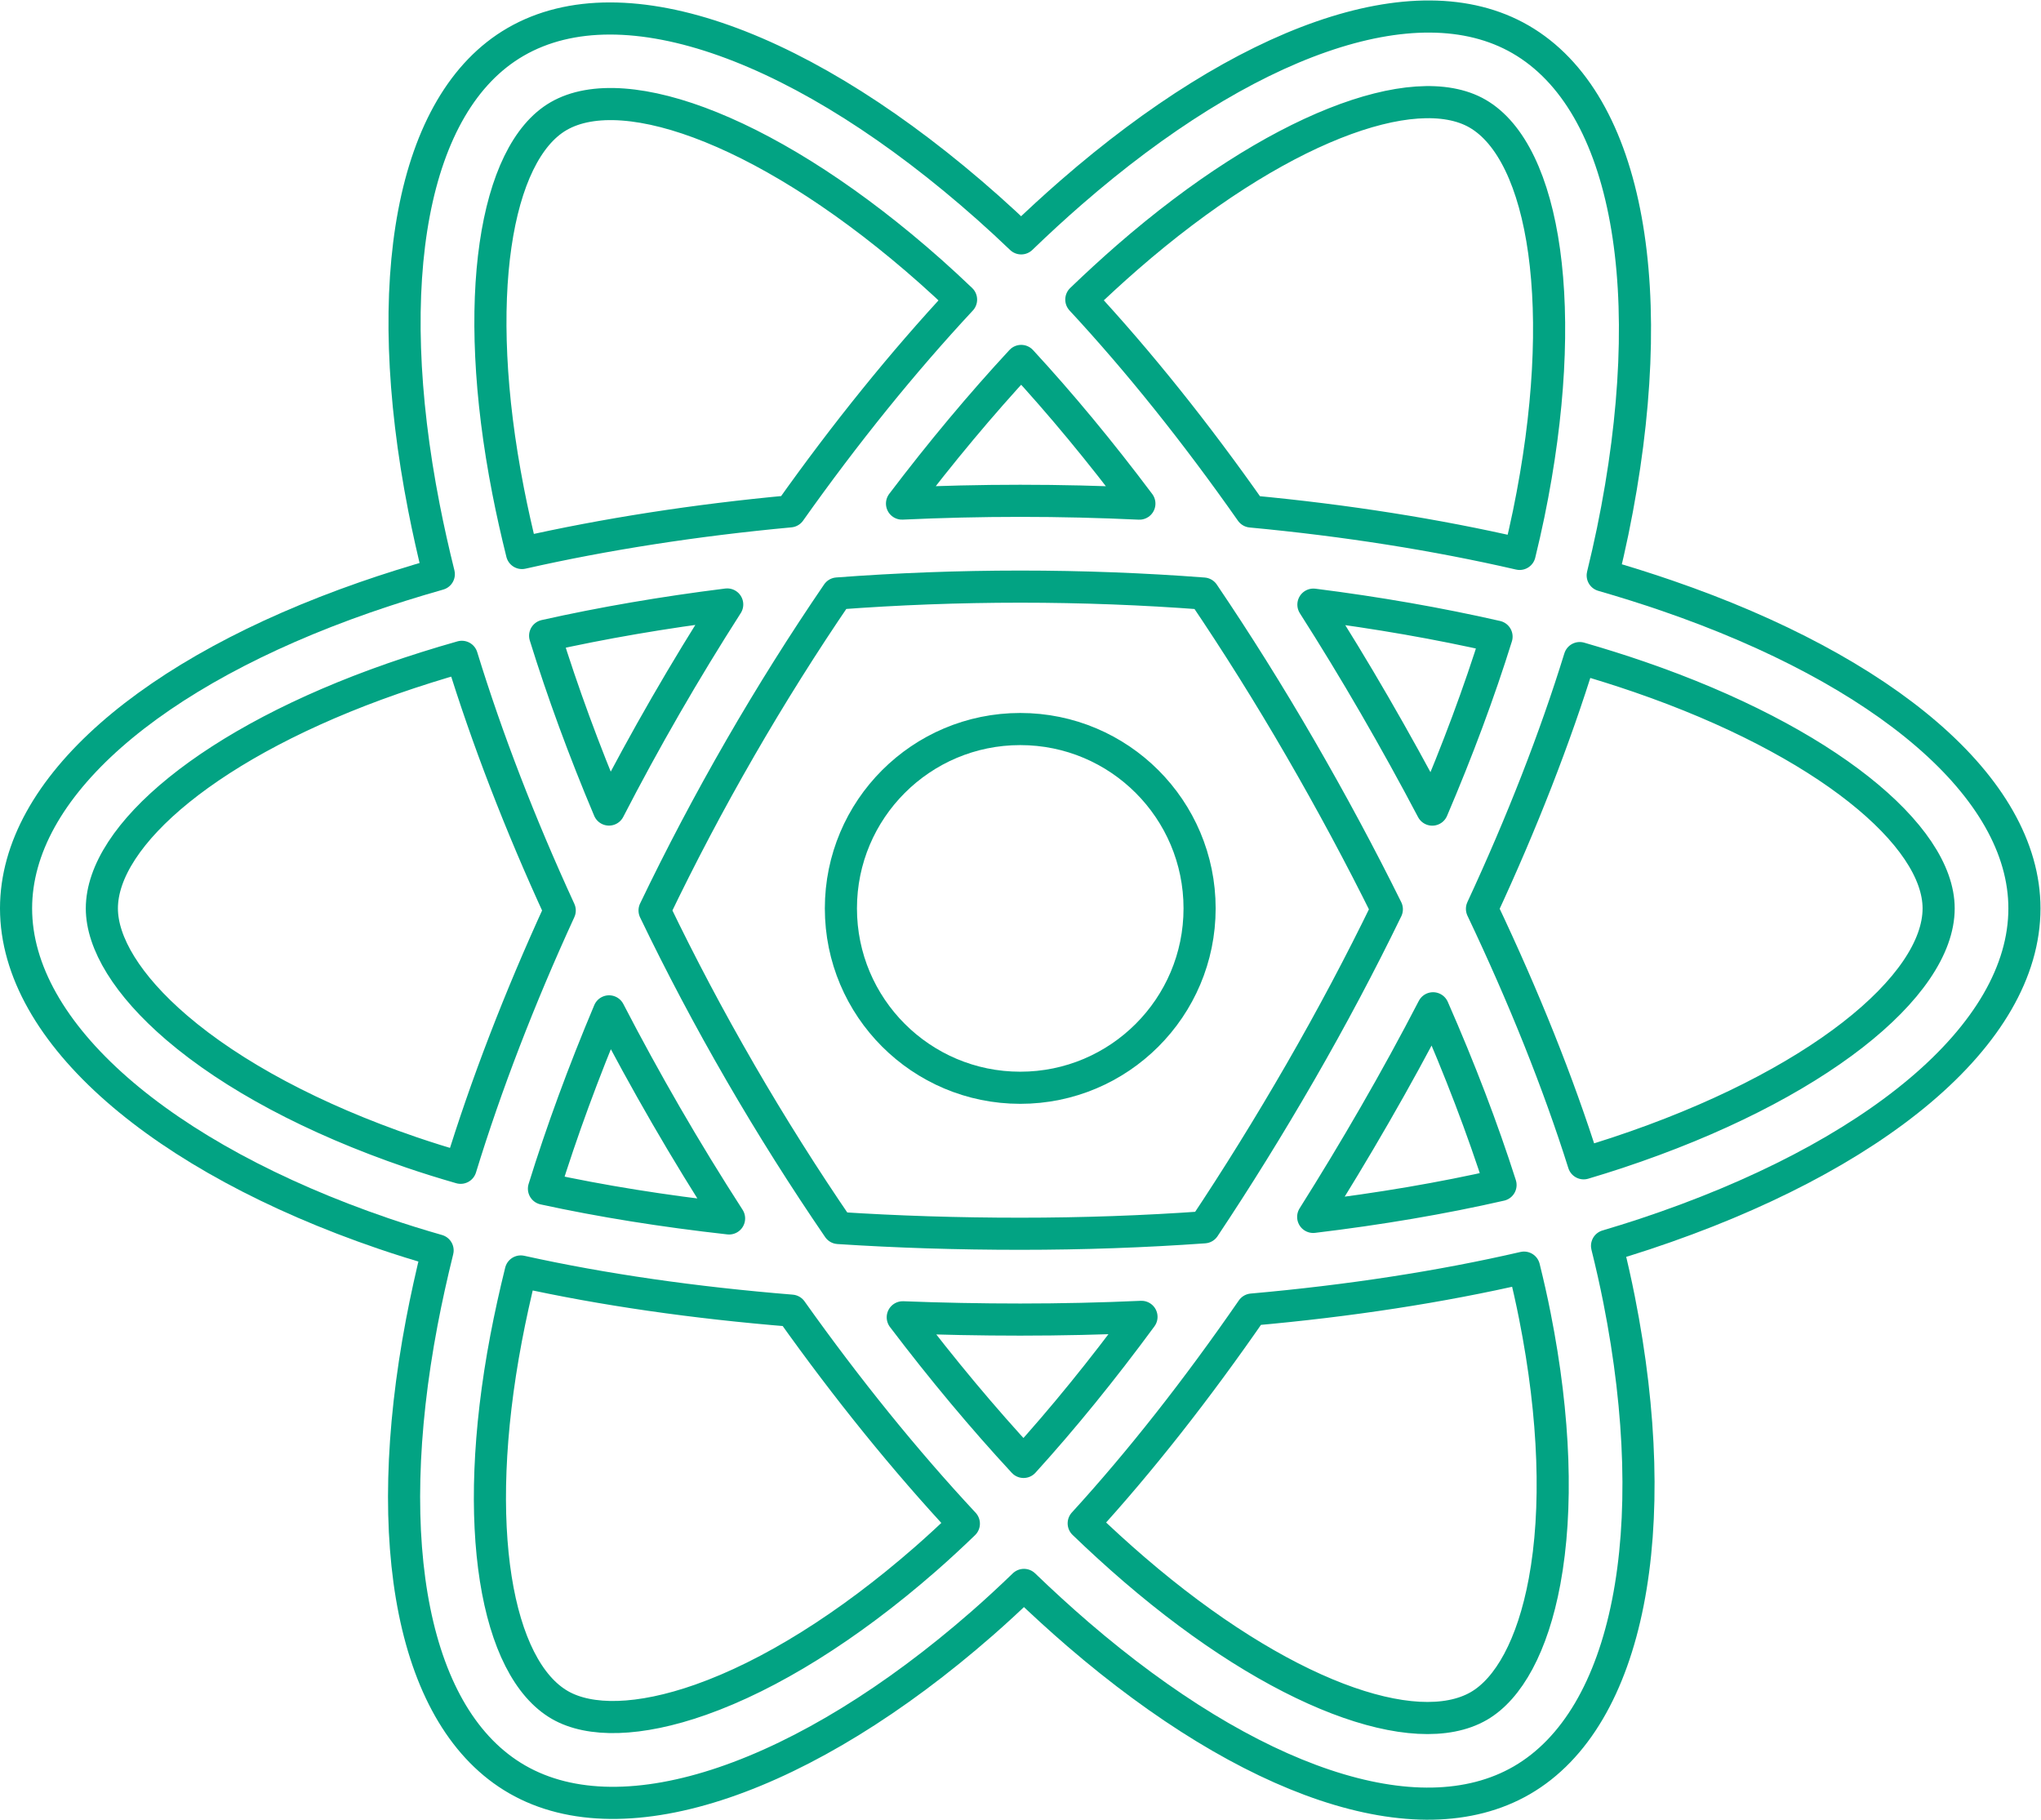 <?xml version="1.0" encoding="UTF-8" standalone="no"?>
<svg
   xmlns:dc="http://purl.org/dc/elements/1.1/"
   xmlns:cc="http://creativecommons.org/ns#"
   xmlns:rdf="http://www.w3.org/1999/02/22-rdf-syntax-ns#"
   xmlns:svg="http://www.w3.org/2000/svg"
   xmlns="http://www.w3.org/2000/svg"
   viewBox="0 0 169.416 151.028"
   height="151.028"
   width="169.416"
   xml:space="preserve"
   id="svg2"
   version="1.1"><defs
     id="defs6"><clipPath
       id="clipPath18"
       clipPathUnits="userSpaceOnUse"><path
         id="path16"
         d="M 0,113.271 H 127.063 V 0 H 0 Z" /></clipPath></defs><g
     transform="matrix(1.333,0,0,-1.333,0,151.028)"
     id="g10"><g
       id="g12"><g
         clip-path="url(#clipPath18)"
         id="g14"><g
           transform="translate(103.827,76.205)"
           id="g20"><path
             id="path22"
             style="fill:none;stroke:#02a383;stroke-width:2;stroke-linecap:round;stroke-linejoin:round;stroke-miterlimit:10;stroke-dasharray:none;stroke-opacity:1"
             d="m 0,0 c -1.298,0.447 -2.643,0.87 -4.026,1.269 0.227,0.928 0.435,1.845 0.622,2.746 3.048,14.794 1.054,26.71 -5.749,30.634 -6.525,3.763 -17.195,-0.16 -27.971,-9.539 -1.036,-0.901 -2.075,-1.856 -3.113,-2.857 -0.693,0.663 -1.384,1.302 -2.073,1.914 -11.294,10.028 -22.614,14.254 -29.412,10.318 -6.518,-3.773 -8.447,-14.976 -5.704,-28.996 0.265,-1.354 0.574,-2.736 0.924,-4.142 -1.602,-0.455 -3.148,-0.94 -4.629,-1.456 -13.24,-4.617 -21.696,-11.851 -21.696,-19.355 0,-7.751 9.078,-15.526 22.868,-20.239 1.089,-0.372 2.218,-0.725 3.382,-1.057 -0.377,-1.521 -0.706,-3.011 -0.983,-4.465 -2.615,-13.777 -0.572,-24.716 5.929,-28.463 6.714,-3.873 17.984,0.107 28.956,9.699 0.867,0.758 1.737,1.561 2.61,2.404 1.13,-1.087 2.258,-2.118 3.38,-3.084 10.629,-9.145 21.126,-12.84 27.622,-9.08 6.707,3.884 8.887,15.634 6.057,29.931 -0.216,1.092 -0.468,2.208 -0.75,3.343 0.792,0.234 1.568,0.475 2.326,0.726 14.337,4.751 23.665,12.43 23.665,20.285 C 22.235,-11.933 13.507,-4.649 0,0 Z" /></g><g
           transform="translate(92.005,106.226)"
           id="g24"><path
             id="path26"
             style="fill:none;stroke:#02a383;stroke-width:2;stroke-linecap:round;stroke-linejoin:round;stroke-miterlimit:10;stroke-dasharray:none;stroke-opacity:1"
             d="m 0,0 c 4.187,-2.416 5.816,-12.155 3.186,-24.928 -0.168,-0.815 -0.358,-1.645 -0.563,-2.486 -5.188,1.197 -10.823,2.088 -16.722,2.641 -3.436,4.895 -6.997,9.343 -10.572,13.195 0.961,0.924 1.921,1.806 2.876,2.638 C -12.562,-0.905 -3.932,2.267 0,0 Z m -11.021,-59.661 c -1.956,-3.39 -3.962,-6.625 -6,-9.68 -3.71,-0.265 -7.545,-0.402 -11.453,-0.402 -3.891,0 -7.677,0.12 -11.323,0.358 -2.119,3.094 -4.17,6.339 -6.113,9.695 h 10e-4 c -1.938,3.346 -3.721,6.721 -5.336,10.076 1.615,3.364 3.393,6.742 5.32,10.082 h -0.001 c 1.932,3.349 3.964,6.578 6.065,9.654 3.718,0.28 7.532,0.427 11.387,0.427 3.872,0 7.692,-0.148 11.41,-0.431 2.067,-3.053 4.086,-6.272 6.025,-9.621 1.962,-3.388 3.763,-6.743 5.393,-10.036 -1.626,-3.347 -3.422,-6.736 -5.375,-10.122 z m 8.254,3.957 c 1.673,-3.81 3.081,-7.496 4.201,-11.002 -3.626,-0.828 -7.541,-1.493 -11.666,-1.988 1.297,2.057 2.58,4.18 3.838,6.364 1.275,2.208 2.485,4.422 3.627,6.626 z m -25.5,-28.245 c -2.531,2.733 -5.057,5.754 -7.523,9.005 2.394,-0.093 4.836,-0.142 7.316,-0.142 2.549,0 5.07,0.058 7.55,0.169 -2.436,-3.31 -4.894,-6.337 -7.343,-9.032 z m -18.338,15.16 c -4.098,0.457 -7.96,1.075 -11.528,1.852 1.105,3.566 2.466,7.272 4.055,11.041 1.119,-2.162 2.302,-4.322 3.545,-6.471 1.266,-2.189 2.58,-4.332 3.928,-6.422 z m -3.949,31.926 c -1.237,-2.144 -2.414,-4.304 -3.53,-6.467 -1.557,3.689 -2.888,7.317 -3.975,10.821 3.569,0.799 7.373,1.452 11.338,1.947 -1.313,-2.05 -2.593,-4.151 -3.833,-6.301 z m 22.14,21.464 c 2.464,-2.67 4.933,-5.651 7.359,-8.884 -2.445,0.115 -4.922,0.175 -7.419,0.175 -2.473,0 -4.931,-0.059 -7.362,-0.172 2.43,3.204 4.919,6.181 7.422,8.881 z m 22,-21.428 c -1.238,2.139 -2.509,4.225 -3.804,6.255 3.99,-0.505 7.814,-1.174 11.404,-1.993 -1.078,-3.456 -2.421,-7.066 -4.003,-10.769 -1.134,2.153 -2.333,4.325 -3.597,6.507 z m -53.947,13.322 c -2.351,12.011 -0.79,21.072 3.138,23.345 4.185,2.423 13.436,-1.031 23.188,-9.688 0.623,-0.554 1.249,-1.133 1.876,-1.733 -3.633,-3.902 -7.224,-8.344 -10.654,-13.184 -5.881,-0.545 -11.512,-1.421 -16.688,-2.593 -0.326,1.309 -0.614,2.594 -0.86,3.853 z m -6.047,-41.163 c -6.099,2.084 -11.134,4.793 -14.587,7.749 -3.102,2.656 -4.667,5.294 -4.667,7.434 0,4.553 6.789,10.361 18.113,14.31 1.374,0.479 2.812,0.931 4.304,1.354 1.565,-5.09 3.618,-10.412 6.095,-15.794 -2.509,-5.462 -4.591,-10.869 -6.171,-16.02 -1.065,0.306 -2.096,0.628 -3.087,0.967 z m 18.041,-34.084 c -3.852,-1.36 -6.919,-1.399 -8.773,-0.331 -3.945,2.275 -5.585,11.059 -3.348,22.841 0.257,1.348 0.562,2.735 0.913,4.152 5.123,-1.134 10.793,-1.948 16.853,-2.44 3.461,-4.87 7.085,-9.345 10.737,-13.262 -0.798,-0.771 -1.593,-1.505 -2.383,-2.196 -4.853,-4.242 -9.715,-7.251 -13.999,-8.764 z m 51.942,23.875 c 1.252,-6.321 1.431,-12.037 0.602,-16.504 -0.745,-4.016 -2.242,-6.692 -4.095,-7.765 -3.941,-2.28 -12.37,0.684 -21.46,8.506 -1.042,0.896 -2.092,1.855 -3.144,2.867 3.524,3.855 7.045,8.335 10.483,13.311 6.047,0.537 11.757,1.414 16.936,2.611 0.256,-1.029 0.484,-2.039 0.678,-3.026 z m 5.137,10.179 c -0.684,-0.227 -1.386,-0.445 -2.101,-0.658 -1.582,5.011 -3.718,10.339 -6.333,15.844 2.495,5.374 4.549,10.635 6.087,15.612 1.279,-0.37 2.522,-0.76 3.718,-1.172 11.572,-3.985 18.632,-9.875 18.632,-14.413 0,-4.836 -7.624,-11.111 -20.003,-15.213 z" /></g><g
           transform="translate(63.531,67.908)"
           id="g28"><path
             id="path30"
             style="fill:none;stroke:#02a383;stroke-width:2;stroke-linecap:round;stroke-linejoin:round;stroke-miterlimit:10;stroke-dasharray:none;stroke-opacity:1"
             d="m 0,0 c 6.168,0 11.168,-5 11.168,-11.167 0,-6.169 -5,-11.168 -11.168,-11.168 -6.168,0 -11.168,4.999 -11.168,11.168 C -11.168,-5 -6.168,0 0,0" /></g></g></g></g></svg>